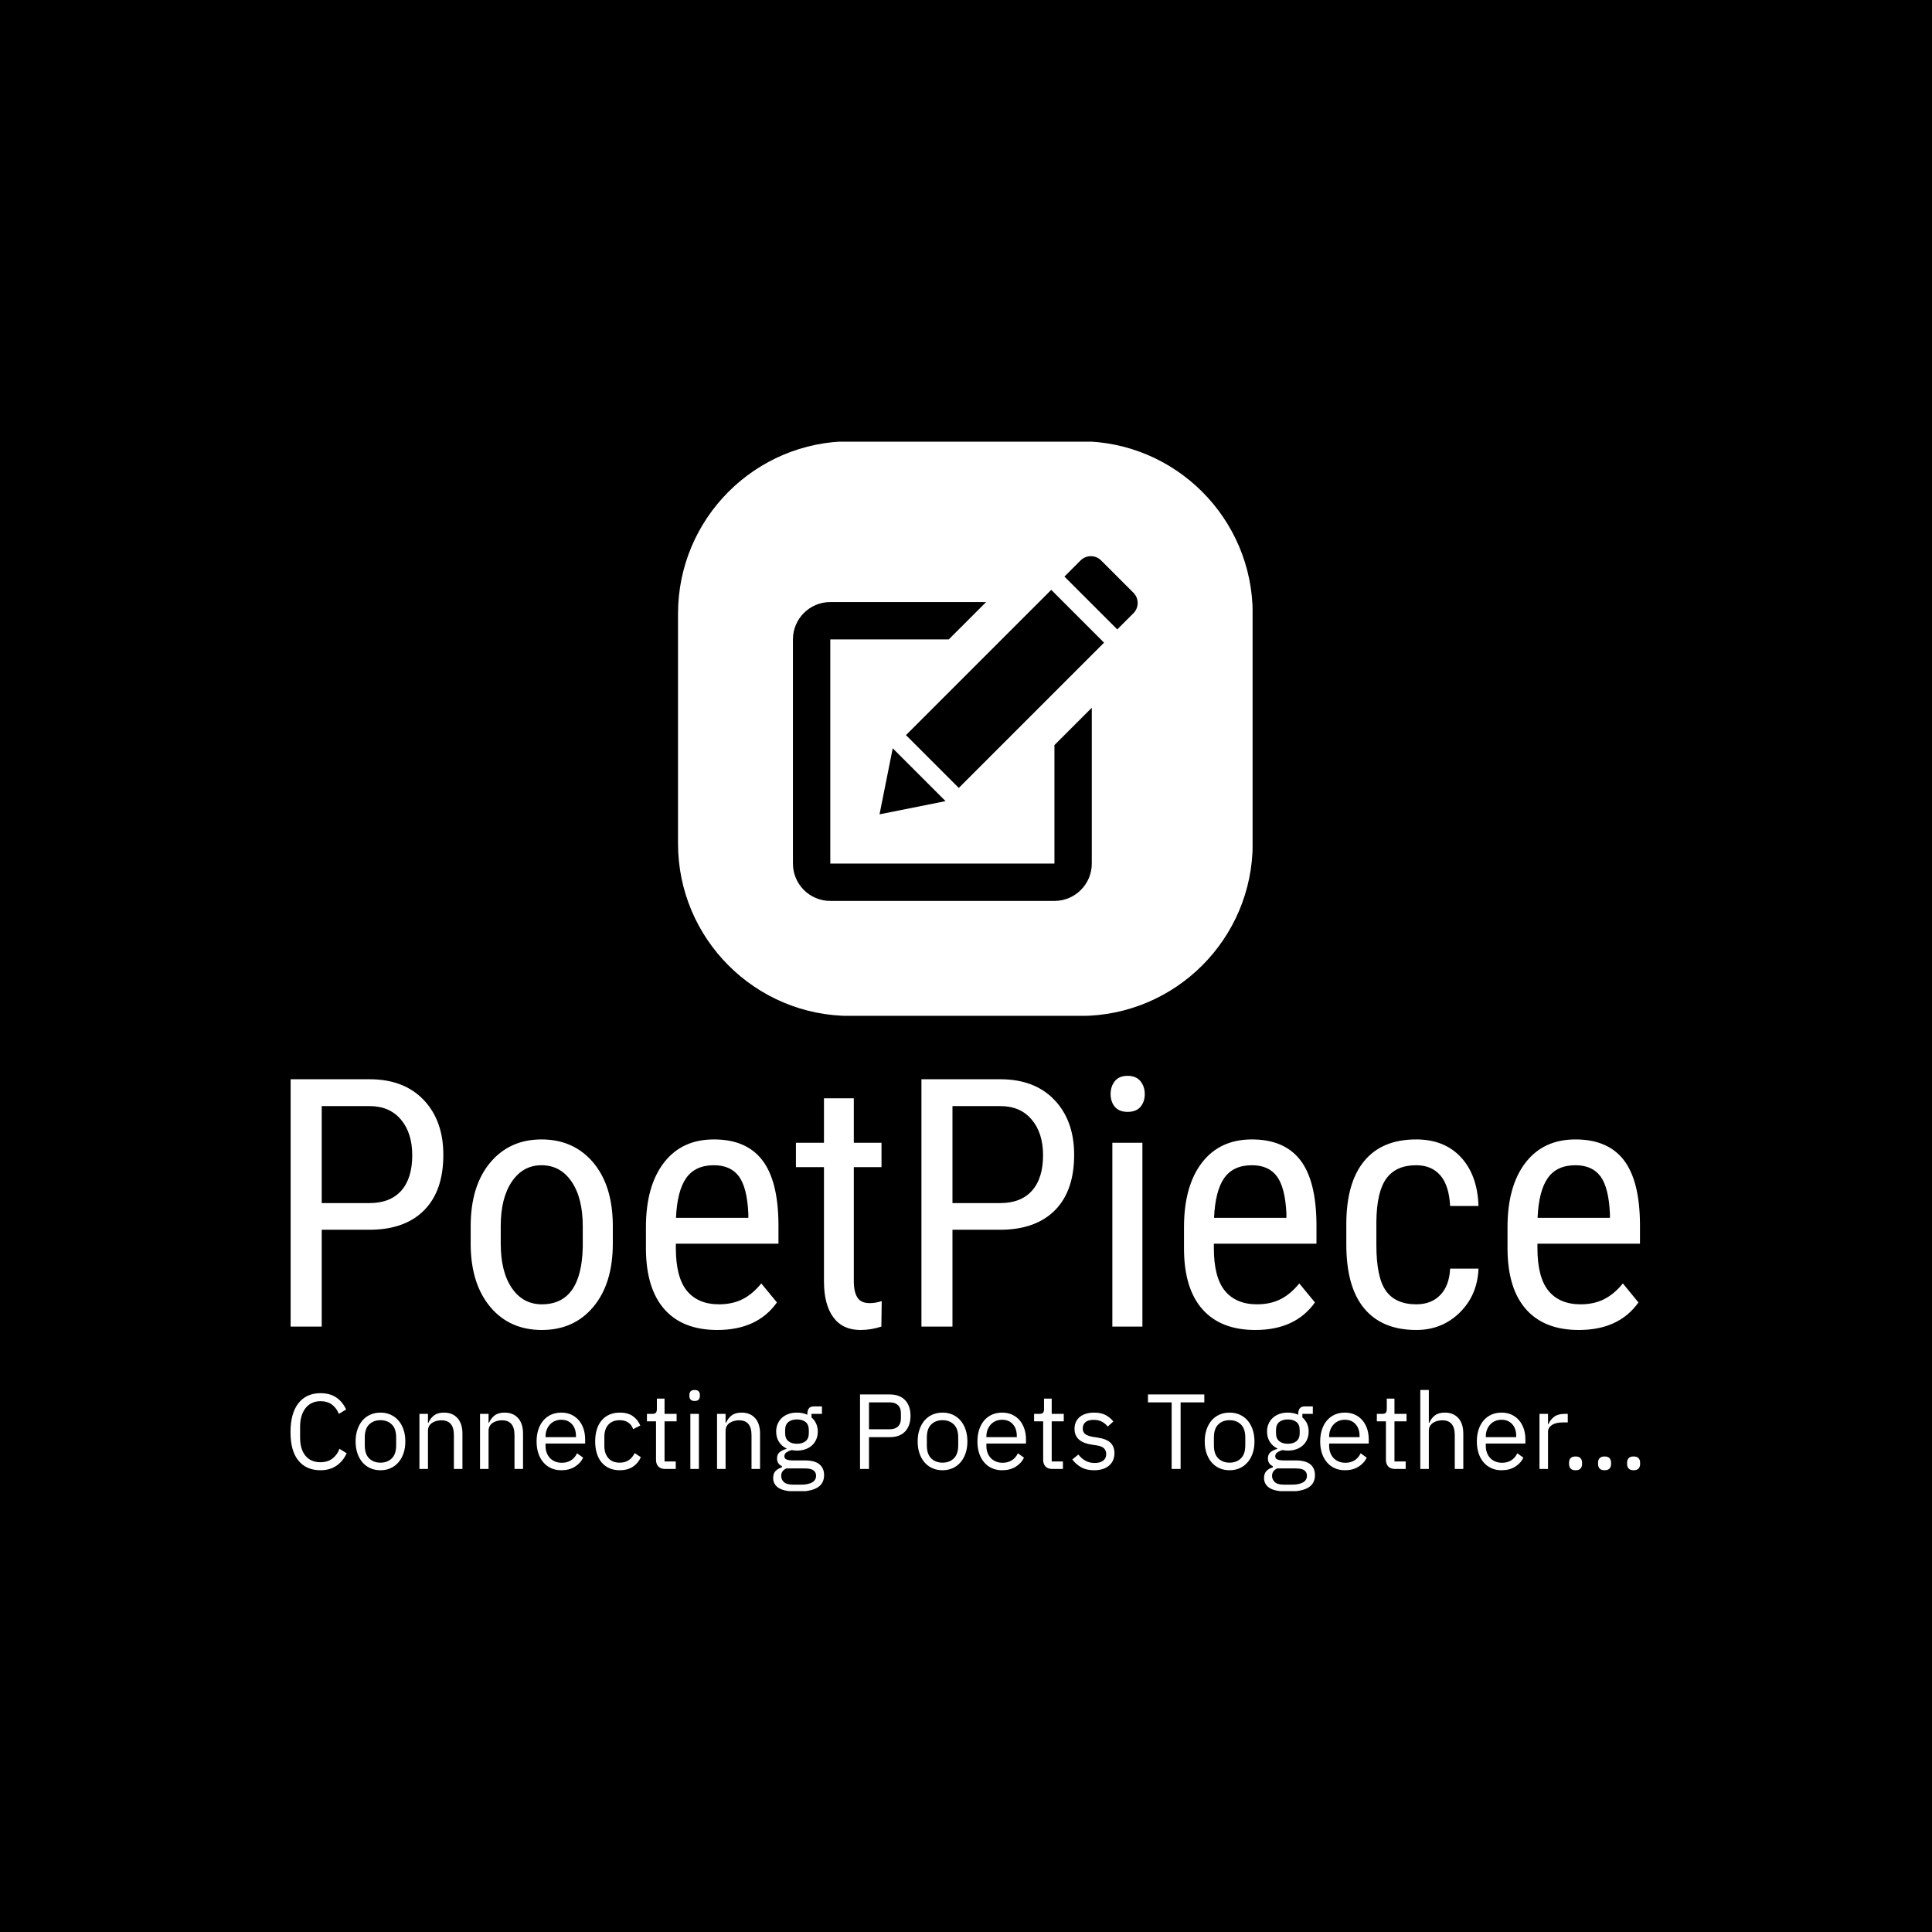 <svg xmlns="http://www.w3.org/2000/svg" version="1.1" xmlns:xlink="http://www.w3.org/1999/xlink" xmlns:svgjs="http://svgjs.dev/svgjs" width="1000" height="1000" viewBox="0 0 1000 1000"><rect width="1000" height="1000" fill="#000000"></rect><g transform="matrix(0.7,0,0,0.7,149.64,228.62)"><svg viewBox="0 0 318 247" data-background-color="#ffffff" preserveAspectRatio="xMidYMid meet" height="776" width="1000" xmlns="http://www.w3.org/2000/svg" xmlns:xlink="http://www.w3.org/1999/xlink"><g id="tight-bounds" transform="matrix(1,0,0,1,0.163,-0.1)"><svg viewBox="0 0 317.673 247.2" height="247.2" width="317.673"><g><svg viewBox="0 0 395.52 307.777" height="247.2" width="317.673"><g transform="matrix(1,0,0,1,0,185.949)"><svg viewBox="0 0 395.52 121.829" height="121.829" width="395.52"><g id="textblocktransform"><svg viewBox="0 0 395.52 121.829" height="121.829" width="395.52" id="textblock"><g><svg viewBox="0 0 395.52 74.474" height="74.474" width="395.52"><g transform="matrix(1,0,0,1,0,0)"><svg width="395.52" viewBox="3.83 -36.04 193.95 36.53" height="74.474" data-palette-color="#262626"><path d="M15.48-13.92L8.3-13.92 8.3 0 3.83 0 3.83-35.55 15.16-35.55Q20.12-35.55 22.95-32.58 25.78-29.61 25.78-24.68L25.78-24.68Q25.78-19.56 23.08-16.78 20.39-14.01 15.48-13.92L15.48-13.92ZM8.3-31.69L8.3-17.75 15.16-17.75Q18.14-17.75 19.73-19.53 21.31-21.31 21.31-24.63L21.31-24.63Q21.31-27.83 19.68-29.76 18.04-31.69 15.19-31.69L15.19-31.69 8.3-31.69ZM29.71-11.55L29.71-14.43Q29.71-20.19 32.5-23.55 35.3-26.9 39.89-26.9 44.48-26.9 47.28-23.63 50.07-20.36 50.14-14.72L50.14-14.72 50.14-11.94Q50.14-6.2 47.36-2.86 44.58 0.49 39.94 0.49L39.94 0.49Q35.35 0.49 32.58-2.76 29.81-6.01 29.71-11.55L29.71-11.55ZM34.03-14.45L34.03-11.94Q34.03-7.86 35.63-5.53 37.23-3.2 39.94-3.2L39.94-3.2Q45.65-3.2 45.82-11.45L45.82-11.45 45.82-14.43Q45.82-18.48 44.21-20.84 42.6-23.19 39.89-23.19L39.89-23.19Q37.23-23.19 35.63-20.84 34.03-18.48 34.03-14.45L34.03-14.45ZM65.16 0.49L65.16 0.49Q60.22 0.49 57.59-2.45 54.95-5.4 54.9-11.08L54.9-11.08 54.9-14.28Q54.9-20.19 57.48-23.55 60.05-26.9 64.67-26.9L64.67-26.9Q69.31-26.9 71.6-23.95 73.9-21 73.95-14.75L73.95-14.75 73.95-11.91 59.2-11.91 59.2-11.3Q59.2-7.06 60.8-5.13 62.4-3.2 65.4-3.2L65.4-3.2Q67.3-3.2 68.76-3.92 70.21-4.64 71.48-6.2L71.48-6.2 73.73-3.47Q70.92 0.49 65.16 0.49ZM64.67-23.19L64.67-23.19Q61.98-23.19 60.69-21.35 59.39-19.51 59.22-15.63L59.22-15.63 69.62-15.63 69.62-16.21Q69.45-19.97 68.27-21.58 67.08-23.19 64.67-23.19ZM80.49-32.81L84.78-32.81 84.78-26.42 88.76-26.42 88.76-22.92 84.78-22.92 84.78-6.54Q84.78-4.98 85.3-4.17 85.81-3.37 87.05-3.37L87.05-3.37Q87.91-3.37 88.79-3.66L88.79-3.66 88.74 0Q87.27 0.49 85.73 0.49L85.73 0.49Q83.17 0.49 81.83-1.34 80.49-3.17 80.49-6.52L80.49-6.52 80.49-22.92 76.46-22.92 76.46-26.42 80.49-26.42 80.49-32.81ZM106.14-13.92L98.96-13.92 98.96 0 94.5 0 94.5-35.55 105.82-35.55Q110.78-35.55 113.61-32.58 116.45-29.61 116.45-24.68L116.45-24.68Q116.45-19.56 113.75-16.78 111.05-14.01 106.14-13.92L106.14-13.92ZM98.96-31.69L98.96-17.75 105.82-17.75Q108.8-17.75 110.39-19.53 111.98-21.31 111.98-24.63L111.98-24.63Q111.98-27.83 110.34-29.76 108.71-31.69 105.85-31.69L105.85-31.69 98.96-31.69ZM126.26-26.42L126.26 0 121.94 0 121.94-26.42 126.26-26.42ZM126.6-33.42L126.6-33.42Q126.6-32.32 125.99-31.59 125.38-30.86 124.13-30.86L124.13-30.86Q122.91-30.86 122.3-31.59 121.69-32.32 121.69-33.42 121.69-34.52 122.3-35.28 122.91-36.04 124.13-36.04 125.35-36.04 125.98-35.27 126.6-34.5 126.6-33.42ZM142.49 0.49L142.49 0.49Q137.56 0.49 134.92-2.45 132.28-5.4 132.24-11.08L132.24-11.08 132.24-14.28Q132.24-20.19 134.81-23.55 137.39-26.9 142-26.9L142-26.9Q146.64-26.9 148.94-23.95 151.23-21 151.28-14.75L151.28-14.75 151.28-11.91 136.53-11.91 136.53-11.3Q136.53-7.06 138.13-5.13 139.73-3.2 142.73-3.2L142.73-3.2Q144.64-3.2 146.09-3.92 147.54-4.64 148.81-6.2L148.81-6.2 151.06-3.47Q148.25 0.49 142.49 0.49ZM142-23.19L142-23.19Q139.32-23.19 138.02-21.35 136.73-19.51 136.56-15.63L136.56-15.63 146.96-15.63 146.96-16.21Q146.79-19.97 145.6-21.58 144.42-23.19 142-23.19ZM165.63-3.2L165.63-3.2Q167.78-3.2 169.07-4.53 170.37-5.86 170.49-8.33L170.49-8.33 174.57-8.33Q174.42-4.52 171.87-2.01 169.32 0.49 165.63 0.49L165.63 0.49Q160.72 0.49 158.15-2.6 155.57-5.69 155.57-11.79L155.57-11.79 155.57-14.7Q155.57-20.68 158.14-23.79 160.7-26.9 165.61-26.9L165.61-26.9Q169.66-26.9 172.04-24.34 174.42-21.78 174.57-17.33L174.57-17.33 170.49-17.33Q170.34-20.26 169.09-21.73 167.83-23.19 165.61-23.19L165.61-23.19Q162.73-23.19 161.34-21.3 159.94-19.41 159.89-15.09L159.89-15.09 159.89-11.72Q159.89-7.06 161.27-5.13 162.65-3.2 165.63-3.2ZM188.99 0.49L188.99 0.49Q184.06 0.49 181.43-2.45 178.79-5.4 178.74-11.08L178.74-11.08 178.74-14.28Q178.74-20.19 181.32-23.55 183.89-26.9 188.51-26.9L188.51-26.9Q193.14-26.9 195.44-23.95 197.73-21 197.78-14.75L197.78-14.75 197.78-11.91 183.04-11.91 183.04-11.3Q183.04-7.06 184.64-5.13 186.23-3.2 189.24-3.2L189.24-3.2Q191.14-3.2 192.59-3.92 194.05-4.64 195.32-6.2L195.32-6.2 197.56-3.47Q194.76 0.49 188.99 0.49ZM188.51-23.19L188.51-23.19Q185.82-23.19 184.53-21.35 183.23-19.51 183.06-15.63L183.06-15.63 193.46-15.63 193.46-16.21Q193.29-19.97 192.11-21.58 190.92-23.19 188.51-23.19Z" opacity="1" transform="matrix(1,0,0,1,0,0)" fill="#ffffff" class="wordmark-text-0" data-fill-palette-color="primary" id="text-0"></path></svg></g></svg></g><g transform="matrix(1,0,0,1,0,92.056)"><svg viewBox="0 0 395.52 29.773" height="29.773" width="395.52"><g transform="matrix(1,0,0,1,0,0)"><svg width="395.52" viewBox="2.9 -37 632.28 47.6" height="29.773" data-palette-color="#262626"><path d="M16.95 0.6L16.95 0.6Q10.3 0.6 6.6-3.93 2.9-8.45 2.9-17.25L2.9-17.25Q2.9-26.05 6.6-30.78 10.3-35.5 16.95-35.5L16.95-35.5Q21.35-35.5 24.33-33.5 27.3-31.5 28.95-27.85L28.95-27.85 25.55-25.8Q24.5-28.5 22.35-30.13 20.2-31.75 16.95-31.75L16.95-31.75Q14.7-31.75 12.93-30.9 11.15-30.05 9.93-28.48 8.7-26.9 8.05-24.73 7.4-22.55 7.4-19.85L7.4-19.85 7.4-14.65Q7.4-9.25 9.9-6.2 12.4-3.15 16.95-3.15L16.95-3.15Q20.3-3.15 22.55-4.88 24.8-6.6 25.85-9.45L25.85-9.45 29.2-7.35Q27.55-3.65 24.45-1.53 21.35 0.6 16.95 0.6ZM45.05 0.6L45.05 0.6Q42.45 0.6 40.3-0.35 38.15-1.3 36.62-3.08 35.1-4.85 34.25-7.33 33.4-9.8 33.4-12.9L33.4-12.9Q33.4-15.95 34.25-18.45 35.1-20.95 36.62-22.73 38.15-24.5 40.3-25.45 42.45-26.4 45.05-26.4L45.05-26.4Q47.65-26.4 49.77-25.45 51.9-24.5 53.45-22.73 55-20.95 55.85-18.45 56.7-15.95 56.7-12.9L56.7-12.9Q56.7-9.8 55.85-7.33 55-4.85 53.45-3.08 51.9-1.3 49.77-0.35 47.65 0.6 45.05 0.6ZM45.05-2.95L45.05-2.95Q48.3-2.95 50.35-4.95 52.4-6.95 52.4-11.05L52.4-11.05 52.4-14.75Q52.4-18.85 50.35-20.85 48.3-22.85 45.05-22.85L45.05-22.85Q41.8-22.85 39.75-20.85 37.7-18.85 37.7-14.75L37.7-14.75 37.7-11.05Q37.7-6.95 39.75-4.95 41.8-2.95 45.05-2.95ZM67.3 0L63.3 0 63.3-25.8 67.3-25.8 67.3-21.6 67.5-21.6Q68.45-23.8 70.17-25.1 71.9-26.4 74.8-26.4L74.8-26.4Q78.8-26.4 81.12-23.83 83.45-21.25 83.45-16.55L83.45-16.55 83.45 0 79.45 0 79.45-15.85Q79.45-22.8 73.59-22.8L73.59-22.8Q72.4-22.8 71.27-22.5 70.15-22.2 69.25-21.6 68.34-21 67.82-20.08 67.3-19.15 67.3-17.9L67.3-17.9 67.3 0ZM95.69 0L91.69 0 91.69-25.8 95.69-25.8 95.69-21.6 95.89-21.6Q96.84-23.8 98.57-25.1 100.29-26.4 103.19-26.4L103.19-26.4Q107.19-26.4 109.52-23.83 111.84-21.25 111.84-16.55L111.84-16.55 111.84 0 107.84 0 107.84-15.85Q107.84-22.8 101.99-22.8L101.99-22.8Q100.79-22.8 99.67-22.5 98.54-22.2 97.64-21.6 96.74-21 96.22-20.08 95.69-19.15 95.69-17.9L95.69-17.9 95.69 0ZM129.79 0.6L129.79 0.6Q127.14 0.6 125.02-0.35 122.89-1.3 121.37-3.08 119.84-4.85 119.02-7.33 118.19-9.8 118.19-12.9L118.19-12.9Q118.19-15.95 119.02-18.45 119.84-20.95 121.37-22.73 122.89-24.5 125.02-25.45 127.14-26.4 129.79-26.4L129.79-26.4Q132.39-26.4 134.44-25.45 136.49-24.5 137.94-22.83 139.39-21.15 140.17-18.85 140.94-16.55 140.94-13.8L140.94-13.8 140.94-11.9 122.39-11.9 122.39-10.7Q122.39-9.05 122.92-7.63 123.44-6.2 124.42-5.15 125.39-4.1 126.82-3.5 128.24-2.9 130.04-2.9L130.04-2.9Q132.49-2.9 134.32-4.05 136.14-5.2 137.14-7.35L137.14-7.35 139.99-5.3Q138.74-2.65 136.09-1.03 133.44 0.6 129.79 0.6ZM129.79-23.05L129.79-23.05Q128.14-23.05 126.79-22.48 125.44-21.9 124.47-20.85 123.49-19.8 122.94-18.38 122.39-16.95 122.39-15.25L122.39-15.25 122.39-14.9 136.64-14.9 136.64-15.45Q136.64-18.9 134.77-20.98 132.89-23.05 129.79-23.05ZM157.14 0.6L157.14 0.6Q154.44 0.6 152.29-0.35 150.14-1.3 148.66-3.05 147.19-4.8 146.41-7.3 145.64-9.8 145.64-12.9L145.64-12.9Q145.64-16 146.41-18.5 147.19-21 148.66-22.75 150.14-24.5 152.29-25.45 154.44-26.4 157.14-26.4L157.14-26.4Q160.99-26.4 163.31-24.73 165.64-23.05 166.79-20.35L166.79-20.35 163.44-18.65Q162.74-20.65 161.14-21.75 159.54-22.85 157.14-22.85L157.14-22.85Q155.34-22.85 153.99-22.28 152.64-21.7 151.74-20.68 150.84-19.65 150.39-18.23 149.94-16.8 149.94-15.1L149.94-15.1 149.94-10.7Q149.94-7.3 151.76-5.13 153.59-2.95 157.14-2.95L157.14-2.95Q161.99-2.95 164.14-7.45L164.14-7.45 167.04-5.5Q165.79-2.7 163.31-1.05 160.84 0.6 157.14 0.6ZM183.39 0L178.39 0Q176.29 0 175.21-1.18 174.14-2.35 174.14-4.25L174.14-4.25 174.14-22.3 169.89-22.3 169.89-25.8 172.29-25.8Q173.59-25.8 174.06-26.33 174.54-26.85 174.54-28.15L174.54-28.15 174.54-32.95 178.14-32.95 178.14-25.8 183.79-25.8 183.79-22.3 178.14-22.3 178.14-3.5 183.39-3.5 183.39 0ZM192.23-31.85L192.23-31.85Q190.93-31.85 190.36-32.48 189.78-33.1 189.78-34.1L189.78-34.1 189.78-34.75Q189.78-35.75 190.36-36.38 190.93-37 192.23-37L192.23-37Q193.53-37 194.11-36.38 194.68-35.75 194.68-34.75L194.68-34.75 194.68-34.1Q194.68-33.1 194.11-32.48 193.53-31.85 192.23-31.85ZM190.23 0L190.23-25.8 194.23-25.8 194.23 0 190.23 0ZM206.73 0L202.73 0 202.73-25.8 206.73-25.8 206.73-21.6 206.93-21.6Q207.88-23.8 209.61-25.1 211.33-26.4 214.23-26.4L214.23-26.4Q218.23-26.4 220.56-23.83 222.88-21.25 222.88-16.55L222.88-16.55 222.88 0 218.88 0 218.88-15.85Q218.88-22.8 213.03-22.8L213.03-22.8Q211.83-22.8 210.71-22.5 209.58-22.2 208.68-21.6 207.78-21 207.26-20.08 206.73-19.15 206.73-17.9L206.73-17.9 206.73 0ZM252.88 2.85L252.88 2.85Q252.88 6.85 249.75 8.72 246.63 10.6 240.38 10.6L240.38 10.6Q234.33 10.6 231.68 8.95 229.03 7.3 229.03 4.25L229.03 4.25Q229.03 2.15 230.13 0.98 231.23-0.2 233.13-0.75L233.13-0.75 233.13-1.3Q230.83-2.4 230.83-4.9L230.83-4.9Q230.83-6.85 232.08-7.88 233.33-8.9 235.28-9.4L235.28-9.4 235.28-9.6Q232.98-10.7 231.7-12.75 230.43-14.8 230.43-17.5L230.43-17.5Q230.43-19.45 231.13-21.1 231.83-22.75 233.1-23.93 234.38-25.1 236.15-25.75 237.93-26.4 240.13-26.4L240.13-26.4Q242.88-26.4 245.03-25.4L245.03-25.4 245.03-25.85Q245.03-27.35 245.73-28.33 246.43-29.3 248.03-29.3L248.03-29.3 251.88-29.3 251.88-25.8 246.98-25.8 246.98-24.15Q248.38-22.95 249.15-21.28 249.93-19.6 249.93-17.5L249.93-17.5Q249.93-15.55 249.23-13.9 248.53-12.25 247.25-11.08 245.98-9.9 244.18-9.25 242.38-8.6 240.18-8.6L240.18-8.6Q238.93-8.6 237.68-8.85L237.68-8.85Q236.38-8.5 235.33-7.83 234.28-7.15 234.28-5.95L234.28-5.95Q234.28-4.8 235.38-4.4 236.48-4 238.23-4L238.23-4 243.73-4Q248.53-4 250.7-2.18 252.88-0.35 252.88 2.85ZM249.13 3.15L249.13 3.15Q249.13 1.6 247.95 0.68 246.78-0.25 243.78-0.25L243.78-0.25 235.18-0.25Q232.78 0.85 232.78 3.25L232.78 3.25Q232.78 4.95 234.05 6.15 235.33 7.35 238.38 7.35L238.38 7.35 242.08 7.35Q245.43 7.35 247.28 6.3 249.13 5.25 249.13 3.15ZM240.18-11.8L240.18-11.8Q242.73-11.8 244.23-13.03 245.73-14.25 245.73-16.8L245.73-16.8 245.73-18.2Q245.73-20.75 244.23-21.98 242.73-23.2 240.18-23.2L240.18-23.2Q237.63-23.2 236.13-21.98 234.63-20.75 234.63-18.2L234.63-18.2 234.63-16.8Q234.63-14.25 236.13-13.03 237.63-11.8 240.18-11.8ZM273.92 0L269.72 0 269.72-34.9 283.62-34.9Q288.32-34.9 290.85-32.23 293.37-29.55 293.37-24.9L293.37-24.9Q293.37-20.25 290.85-17.57 288.32-14.9 283.62-14.9L283.62-14.9 273.92-14.9 273.92 0ZM273.92-31.2L273.92-18.6 283.62-18.6Q286.12-18.6 287.5-19.9 288.87-21.2 288.87-23.6L288.87-23.6 288.87-26.2Q288.87-28.6 287.5-29.9 286.12-31.2 283.62-31.2L283.62-31.2 273.92-31.2ZM308.37 0.6L308.37 0.6Q305.77 0.6 303.62-0.35 301.47-1.3 299.95-3.08 298.42-4.85 297.57-7.33 296.72-9.8 296.72-12.9L296.72-12.9Q296.72-15.95 297.57-18.45 298.42-20.95 299.95-22.73 301.47-24.5 303.62-25.45 305.77-26.4 308.37-26.4L308.37-26.4Q310.97-26.4 313.1-25.45 315.22-24.5 316.77-22.73 318.32-20.95 319.17-18.45 320.02-15.95 320.02-12.9L320.02-12.9Q320.02-9.8 319.17-7.33 318.32-4.85 316.77-3.08 315.22-1.3 313.1-0.35 310.97 0.6 308.37 0.6ZM308.37-2.95L308.37-2.95Q311.62-2.95 313.67-4.95 315.72-6.95 315.72-11.05L315.72-11.05 315.72-14.75Q315.72-18.85 313.67-20.85 311.62-22.85 308.37-22.85L308.37-22.85Q305.12-22.85 303.07-20.85 301.02-18.85 301.02-14.75L301.02-14.75 301.02-11.05Q301.02-6.95 303.07-4.95 305.12-2.95 308.37-2.95ZM336.32 0.6L336.32 0.6Q333.67 0.6 331.54-0.35 329.42-1.3 327.89-3.08 326.37-4.85 325.54-7.33 324.72-9.8 324.72-12.9L324.72-12.9Q324.72-15.95 325.54-18.45 326.37-20.95 327.89-22.73 329.42-24.5 331.54-25.45 333.67-26.4 336.32-26.4L336.32-26.4Q338.92-26.4 340.97-25.45 343.02-24.5 344.47-22.83 345.92-21.15 346.69-18.85 347.47-16.55 347.47-13.8L347.47-13.8 347.47-11.9 328.92-11.9 328.92-10.7Q328.92-9.05 329.44-7.63 329.97-6.2 330.94-5.15 331.92-4.1 333.34-3.5 334.77-2.9 336.57-2.9L336.57-2.9Q339.02-2.9 340.84-4.05 342.67-5.2 343.67-7.35L343.67-7.35 346.52-5.3Q345.27-2.65 342.62-1.03 339.97 0.6 336.32 0.6ZM336.32-23.05L336.32-23.05Q334.67-23.05 333.32-22.48 331.97-21.9 330.99-20.85 330.02-19.8 329.47-18.38 328.92-16.95 328.92-15.25L328.92-15.25 328.92-14.9 343.17-14.9 343.17-15.45Q343.17-18.9 341.29-20.98 339.42-23.05 336.32-23.05ZM364.77 0L359.77 0Q357.67 0 356.59-1.18 355.52-2.35 355.52-4.25L355.52-4.25 355.52-22.3 351.27-22.3 351.27-25.8 353.67-25.8Q354.97-25.8 355.44-26.33 355.92-26.85 355.92-28.15L355.92-28.15 355.92-32.95 359.52-32.95 359.52-25.8 365.17-25.8 365.17-22.3 359.52-22.3 359.52-3.5 364.77-3.5 364.77 0ZM379.36 0.6L379.36 0.6Q375.76 0.6 373.34-0.78 370.91-2.15 369.16-4.45L369.16-4.45 372.01-6.75Q373.51-4.85 375.36-3.83 377.21-2.8 379.66-2.8L379.66-2.8Q382.21-2.8 383.64-3.9 385.06-5 385.06-7L385.06-7Q385.06-8.5 384.09-9.58 383.11-10.65 380.56-11.05L380.56-11.05 378.51-11.35Q376.71-11.6 375.21-12.13 373.71-12.65 372.59-13.53 371.46-14.4 370.84-15.7 370.21-17 370.21-18.8L370.21-18.8Q370.21-20.7 370.91-22.13 371.61-23.55 372.84-24.5 374.06-25.45 375.76-25.93 377.46-26.4 379.41-26.4L379.41-26.4Q382.56-26.4 384.69-25.3 386.81-24.2 388.41-22.25L388.41-22.25 385.76-19.85Q384.91-21.05 383.26-22.03 381.61-23 379.11-23L379.11-23Q376.61-23 375.34-21.93 374.06-20.85 374.06-19L374.06-19Q374.06-17.1 375.34-16.25 376.61-15.4 379.01-15L379.01-15 381.01-14.7Q385.31-14.05 387.11-12.23 388.91-10.4 388.91-7.45L388.91-7.45Q388.91-3.7 386.36-1.55 383.81 0.6 379.36 0.6ZM431.01-31.2L419.91-31.2 419.91 0 415.71 0 415.71-31.2 404.61-31.2 404.61-34.9 431.01-34.9 431.01-31.2ZM442.86 0.6L442.86 0.6Q440.26 0.6 438.11-0.35 435.96-1.3 434.43-3.08 432.91-4.85 432.06-7.33 431.21-9.8 431.21-12.9L431.21-12.9Q431.21-15.95 432.06-18.45 432.91-20.95 434.43-22.73 435.96-24.5 438.11-25.45 440.26-26.4 442.86-26.4L442.86-26.4Q445.46-26.4 447.58-25.45 449.71-24.5 451.26-22.73 452.81-20.95 453.66-18.45 454.51-15.95 454.51-12.9L454.51-12.9Q454.51-9.8 453.66-7.33 452.81-4.85 451.26-3.08 449.71-1.3 447.58-0.35 445.46 0.6 442.86 0.6ZM442.86-2.95L442.86-2.95Q446.11-2.95 448.16-4.95 450.21-6.95 450.21-11.05L450.21-11.05 450.21-14.75Q450.21-18.85 448.16-20.85 446.11-22.85 442.86-22.85L442.86-22.85Q439.61-22.85 437.56-20.85 435.51-18.85 435.51-14.75L435.51-14.75 435.51-11.05Q435.51-6.95 437.56-4.95 439.61-2.95 442.86-2.95ZM482.85 2.85L482.85 2.85Q482.85 6.85 479.73 8.72 476.6 10.6 470.35 10.6L470.35 10.6Q464.3 10.6 461.65 8.95 459 7.3 459 4.25L459 4.25Q459 2.15 460.1 0.98 461.2-0.2 463.1-0.75L463.1-0.75 463.1-1.3Q460.8-2.4 460.8-4.9L460.8-4.9Q460.8-6.85 462.05-7.88 463.3-8.9 465.25-9.4L465.25-9.4 465.25-9.6Q462.95-10.7 461.68-12.75 460.4-14.8 460.4-17.5L460.4-17.5Q460.4-19.45 461.1-21.1 461.8-22.75 463.08-23.93 464.35-25.1 466.13-25.75 467.9-26.4 470.1-26.4L470.1-26.4Q472.85-26.4 475-25.4L475-25.4 475-25.85Q475-27.35 475.7-28.33 476.4-29.3 478-29.3L478-29.3 481.85-29.3 481.85-25.8 476.95-25.8 476.95-24.15Q478.35-22.95 479.13-21.28 479.9-19.6 479.9-17.5L479.9-17.5Q479.9-15.55 479.2-13.9 478.5-12.25 477.23-11.08 475.95-9.9 474.15-9.25 472.35-8.6 470.15-8.6L470.15-8.6Q468.9-8.6 467.65-8.85L467.65-8.85Q466.35-8.5 465.3-7.83 464.25-7.15 464.25-5.95L464.25-5.95Q464.25-4.8 465.35-4.4 466.45-4 468.2-4L468.2-4 473.7-4Q478.5-4 480.68-2.18 482.85-0.35 482.85 2.85ZM479.1 3.15L479.1 3.15Q479.1 1.6 477.93 0.68 476.75-0.25 473.75-0.25L473.75-0.25 465.15-0.25Q462.75 0.85 462.75 3.25L462.75 3.25Q462.75 4.95 464.03 6.15 465.3 7.35 468.35 7.35L468.35 7.35 472.05 7.35Q475.4 7.35 477.25 6.3 479.1 5.25 479.1 3.15ZM470.15-11.8L470.15-11.8Q472.7-11.8 474.2-13.03 475.7-14.25 475.7-16.8L475.7-16.8 475.7-18.2Q475.7-20.75 474.2-21.98 472.7-23.2 470.15-23.2L470.15-23.2Q467.6-23.2 466.1-21.98 464.6-20.75 464.6-18.2L464.6-18.2 464.6-16.8Q464.6-14.25 466.1-13.03 467.6-11.8 470.15-11.8ZM496.9 0.6L496.9 0.6Q494.25 0.6 492.13-0.35 490-1.3 488.48-3.08 486.95-4.85 486.13-7.33 485.3-9.8 485.3-12.9L485.3-12.9Q485.3-15.95 486.13-18.45 486.95-20.95 488.48-22.73 490-24.5 492.13-25.45 494.25-26.4 496.9-26.4L496.9-26.4Q499.5-26.4 501.55-25.45 503.6-24.5 505.05-22.83 506.5-21.15 507.28-18.85 508.05-16.55 508.05-13.8L508.05-13.8 508.05-11.9 489.5-11.9 489.5-10.7Q489.5-9.05 490.03-7.63 490.55-6.2 491.53-5.15 492.5-4.1 493.93-3.5 495.35-2.9 497.15-2.9L497.15-2.9Q499.6-2.9 501.43-4.05 503.25-5.2 504.25-7.35L504.25-7.35 507.1-5.3Q505.85-2.65 503.2-1.03 500.55 0.6 496.9 0.6ZM496.9-23.05L496.9-23.05Q495.25-23.05 493.9-22.48 492.55-21.9 491.58-20.85 490.6-19.8 490.05-18.38 489.5-16.95 489.5-15.25L489.5-15.25 489.5-14.9 503.75-14.9 503.75-15.45Q503.75-18.9 501.88-20.98 500-23.05 496.9-23.05ZM525.35 0L520.35 0Q518.25 0 517.17-1.18 516.1-2.35 516.1-4.25L516.1-4.25 516.1-22.3 511.85-22.3 511.85-25.8 514.25-25.8Q515.55-25.8 516.02-26.33 516.5-26.85 516.5-28.15L516.5-28.15 516.5-32.95 520.1-32.95 520.1-25.8 525.75-25.8 525.75-22.3 520.1-22.3 520.1-3.5 525.35-3.5 525.35 0ZM532.2 0L532.2-37 536.2-37 536.2-21.6 536.4-21.6Q537.35-23.8 539.07-25.1 540.8-26.4 543.7-26.4L543.7-26.4Q547.7-26.4 550.02-23.83 552.35-21.25 552.35-16.55L552.35-16.55 552.35 0 548.35 0 548.35-15.85Q548.35-22.8 542.5-22.8L542.5-22.8Q541.3-22.8 540.17-22.5 539.05-22.2 538.15-21.6 537.25-21 536.72-20.08 536.2-19.15 536.2-17.9L536.2-17.9 536.2 0 532.2 0ZM570.29 0.6L570.29 0.6Q567.64 0.6 565.52-0.35 563.39-1.3 561.87-3.08 560.34-4.85 559.52-7.33 558.69-9.8 558.69-12.9L558.69-12.9Q558.69-15.95 559.52-18.45 560.34-20.95 561.87-22.73 563.39-24.5 565.52-25.45 567.64-26.4 570.29-26.4L570.29-26.4Q572.89-26.4 574.94-25.45 576.99-24.5 578.44-22.83 579.89-21.15 580.67-18.85 581.44-16.55 581.44-13.8L581.44-13.8 581.44-11.9 562.89-11.9 562.89-10.7Q562.89-9.05 563.42-7.63 563.94-6.2 564.92-5.15 565.89-4.1 567.32-3.5 568.74-2.9 570.54-2.9L570.54-2.9Q572.99-2.9 574.82-4.05 576.64-5.2 577.64-7.35L577.64-7.35 580.49-5.3Q579.24-2.65 576.59-1.03 573.94 0.6 570.29 0.6ZM570.29-23.05L570.29-23.05Q568.64-23.05 567.29-22.48 565.94-21.9 564.97-20.85 563.99-19.8 563.44-18.38 562.89-16.95 562.89-15.25L562.89-15.25 562.89-14.9 577.14-14.9 577.14-15.45Q577.14-18.9 575.27-20.98 573.39-23.05 570.29-23.05ZM592.04 0L588.04 0 588.04-25.8 592.04-25.8 592.04-21.05 592.29-21.05Q592.99-22.9 594.79-24.35 596.59-25.8 599.74-25.8L599.74-25.8 601.29-25.8 601.29-21.8 598.94-21.8Q595.69-21.8 593.87-20.58 592.04-19.35 592.04-17.5L592.04-17.5 592.04 0ZM604.94 0.6L604.94 0.6Q603.34 0.6 602.61-0.2 601.89-1 601.89-2.3L601.89-2.3 601.89-2.95Q601.89-4.25 602.61-5.05 603.34-5.85 604.94-5.85L604.94-5.85Q606.54-5.85 607.26-5.05 607.99-4.25 607.99-2.95L607.99-2.95 607.99-2.3Q607.99-1 607.26-0.2 606.54 0.6 604.94 0.6ZM618.53 0.6L618.53 0.6Q616.93 0.6 616.21-0.2 615.48-1 615.48-2.3L615.48-2.3 615.48-2.95Q615.48-4.25 616.21-5.05 616.93-5.85 618.53-5.85L618.53-5.85Q620.13-5.85 620.86-5.05 621.58-4.25 621.58-2.95L621.58-2.95 621.58-2.3Q621.58-1 620.86-0.2 620.13 0.6 618.53 0.6ZM632.13 0.6L632.13 0.6Q630.53 0.6 629.81-0.2 629.08-1 629.08-2.3L629.08-2.3 629.08-2.95Q629.08-4.25 629.81-5.05 630.53-5.85 632.13-5.85L632.13-5.85Q633.73-5.85 634.46-5.05 635.18-4.25 635.18-2.95L635.18-2.95 635.18-2.3Q635.18-1 634.46-0.2 633.73 0.6 632.13 0.6Z" opacity="1" transform="matrix(1,0,0,1,0,0)" fill="#ffffff" class="slogan-text-1" data-fill-palette-color="secondary" id="text-1"></path></svg></g></svg></g></svg></g></svg></g><g transform="matrix(1,0,0,1,113.576,0)"><svg viewBox="0 0 168.367 168.367" height="168.367" width="168.367"><g><svg></svg></g><g id="icon-0"><svg viewBox="0 0 168.367 168.367" height="168.367" width="168.367"><g><path transform="scale(1.684,1.684)" d="M30 100c-16.569 0-30-13.431-30-30v-40c0-16.569 13.431-30 30-30h40c16.569 0 30 13.431 30 30v40c0 16.569-13.431 30-30 30z" fill="#ffffff" fill-rule="nonzero" stroke="none" stroke-width="1" stroke-linecap="butt" stroke-linejoin="miter" stroke-miterlimit="10" stroke-dasharray="" stroke-dashoffset="0" font-family="none" font-weight="none" font-size="none" text-anchor="none" style="mix-blend-mode: normal" data-fill-palette-color="accent"></path></g><g transform="matrix(1,0,0,1,33.673,33.673)"><svg viewBox="0 0 101.02 101.02" height="101.02" width="101.02"><g><svg xmlns="http://www.w3.org/2000/svg" xmlns:xlink="http://www.w3.org/1999/xlink" version="1.1" x="0" y="0" viewBox="5 5 90 90" enable-background="new 0 0 100 100" xml:space="preserve" height="101.02" width="101.02" class="icon-z$-0" data-fill-palette-color="quaternary" id="z$-0"><path d="M73.27 85.247H14.753V26.73h30.93l9.753-9.753H14.753C9.367 16.977 5 21.343 5 26.73v58.517C5 90.634 9.367 95 14.753 95H73.27c5.386 0 9.753-4.366 9.753-9.753V44.564l-9.753 9.753V85.247z" fill="#000000" data-fill-palette-color="quaternary"></path><rect x="50.612" y="12.815" transform="matrix(-0.707 -0.707 0.707 -0.707 75.024 110.346)" width="19.506" height="53.641" fill="#000000" data-fill-palette-color="quaternary"></rect><path d="M93.889 14.541l-8.43-8.431c-1.481-1.48-3.881-1.48-5.362 0l-4.215 4.215 13.793 13.793 4.215-4.215C95.37 18.422 95.37 16.022 93.889 14.541z" fill="#000000" data-fill-palette-color="quaternary"></path><polygon points="31.056,55.152 27.607,72.393 44.848,68.944 " fill="#000000" data-fill-palette-color="quaternary"></polygon></svg></g></svg></g></svg></g></svg></g><g></g></svg></g><defs></defs></svg><rect width="317.673" height="247.2" fill="none" stroke="none" visibility="hidden"></rect></g></svg></g></svg>